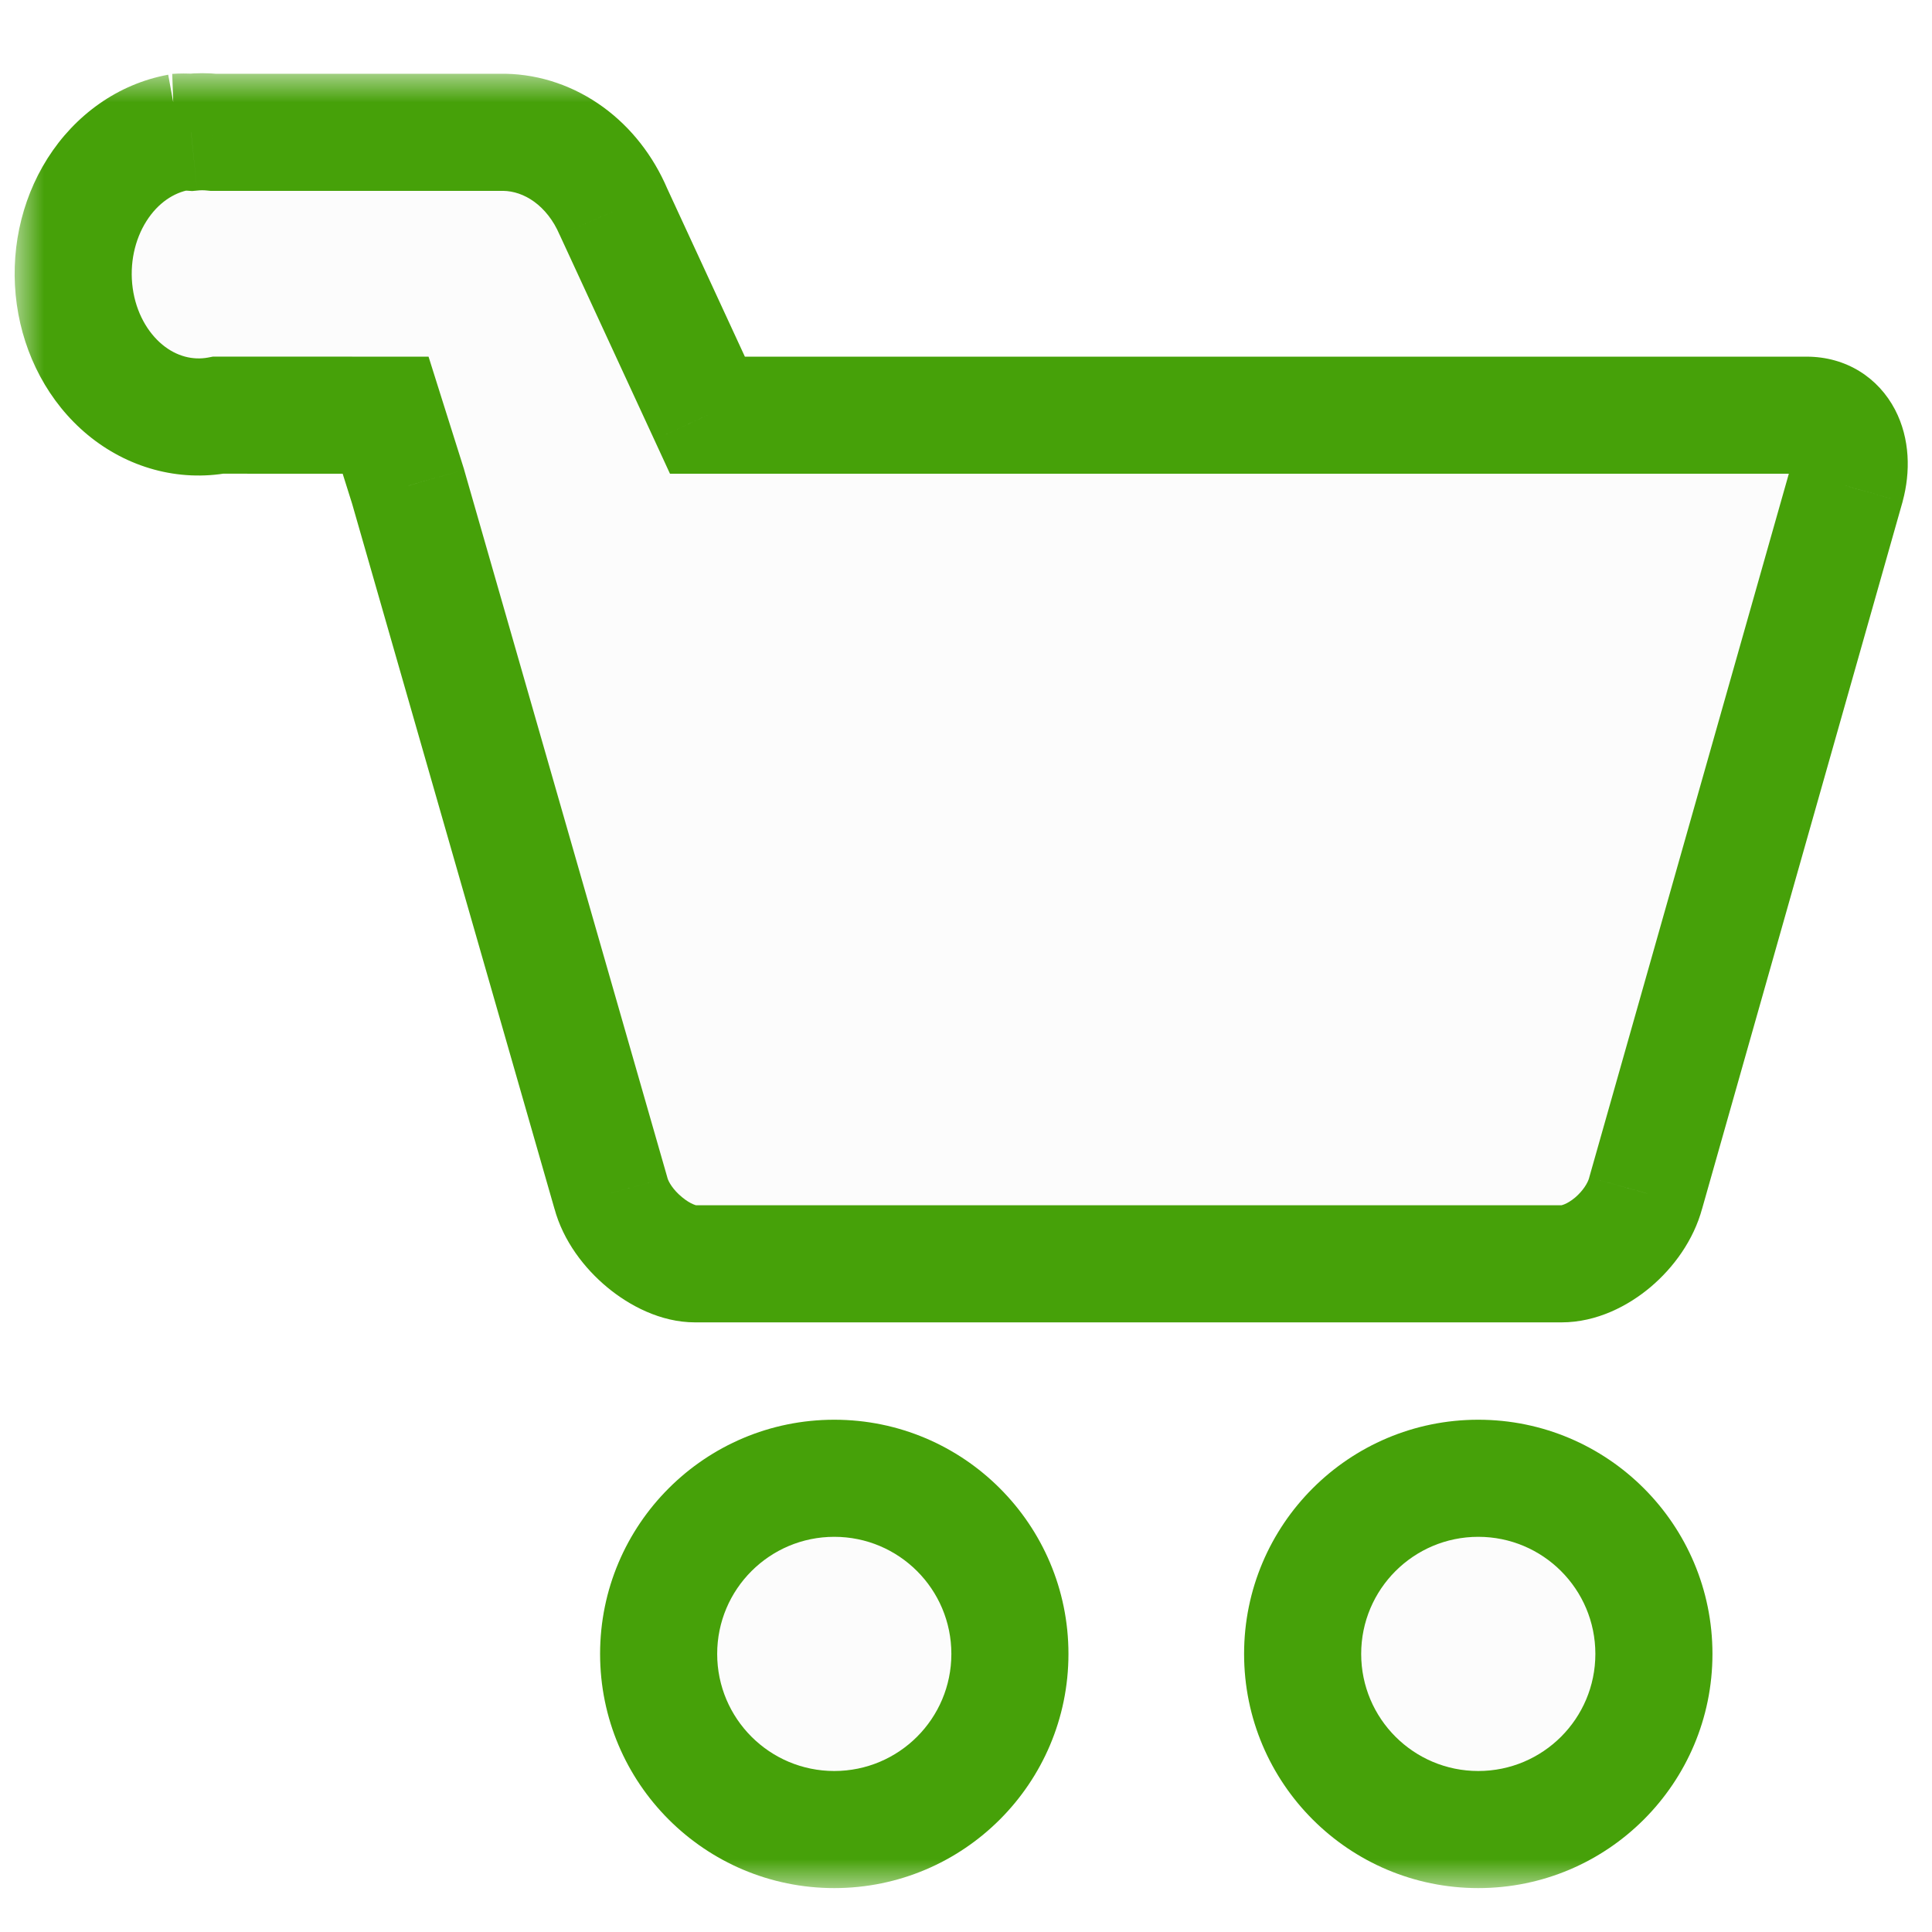 <svg width="33" height="33" viewBox="0 0 33 33" fill="none" xmlns="http://www.w3.org/2000/svg">
<g filter="url(#filter0_d_682_136)">
<mask id="path-1-outside-1_682_136" maskUnits="userSpaceOnUse" x="0.25" y="0.25" width="33" height="31" fill="black">
<rect fill="white" x="0.25" y="0.25" width="33" height="31"/>
<path fill-rule="evenodd" clip-rule="evenodd" d="M3.053 1.26C2.492 1.362 1.99 1.715 1.657 2.241C1.324 2.766 1.187 3.421 1.277 4.062C1.367 4.703 1.675 5.277 2.135 5.657C2.595 6.038 3.169 6.194 3.729 6.091L6.586 6.092L6.967 7.299L8.701 13.339L10.434 19.379C10.604 20.007 11.322 20.587 11.872 20.587H26.672C27.264 20.587 27.94 20.007 28.11 19.379L31.535 7.299C31.704 6.671 31.45 6.092 30.858 6.092H12.083L10.477 2.613C10.306 2.213 10.041 1.876 9.713 1.637C9.385 1.398 9.005 1.268 8.616 1.26L3.645 1.26C3.518 1.247 3.391 1.247 3.264 1.26C3.18 1.254 3.095 1.254 3.011 1.26L3.053 1.26ZM28.25 27.25C28.25 28.907 26.907 30.25 25.25 30.25C23.593 30.25 22.25 28.907 22.25 27.25C22.25 25.593 23.593 24.25 25.25 24.25C26.907 24.25 28.25 25.593 28.25 27.25ZM14.25 30.25C15.907 30.25 17.25 28.907 17.25 27.25C17.25 25.593 15.907 24.25 14.25 24.25C12.593 24.25 11.25 25.593 11.25 27.25C11.25 28.907 12.593 30.25 14.25 30.25Z"/>
</mask>
<path fill-rule="evenodd" clip-rule="evenodd" d="M3.053 1.26C2.492 1.362 1.99 1.715 1.657 2.241C1.324 2.766 1.187 3.421 1.277 4.062C1.367 4.703 1.675 5.277 2.135 5.657C2.595 6.038 3.169 6.194 3.729 6.091L6.586 6.092L6.967 7.299L8.701 13.339L10.434 19.379C10.604 20.007 11.322 20.587 11.872 20.587H26.672C27.264 20.587 27.94 20.007 28.11 19.379L31.535 7.299C31.704 6.671 31.45 6.092 30.858 6.092H12.083L10.477 2.613C10.306 2.213 10.041 1.876 9.713 1.637C9.385 1.398 9.005 1.268 8.616 1.26L3.645 1.26C3.518 1.247 3.391 1.247 3.264 1.26C3.18 1.254 3.095 1.254 3.011 1.26L3.053 1.26ZM28.25 27.25C28.25 28.907 26.907 30.25 25.25 30.25C23.593 30.25 22.25 28.907 22.25 27.25C22.25 25.593 23.593 24.25 25.25 24.25C26.907 24.25 28.25 25.593 28.25 27.25ZM14.25 30.25C15.907 30.25 17.25 28.907 17.25 27.25C17.25 25.593 15.907 24.25 14.25 24.25C12.593 24.25 11.25 25.593 11.25 27.25C11.25 28.907 12.593 30.25 14.25 30.25Z" fill="#FCFCFC"/>
<path d="M1.657 2.241L0.812 1.705L0.812 1.705L1.657 2.241ZM3.053 1.26L3.233 2.244L3.053 0.26L3.053 1.26ZM1.277 4.062L2.267 3.924L1.277 4.062ZM3.729 6.091L3.729 5.091L3.639 5.091L3.55 5.108L3.729 6.091ZM6.586 6.092L7.54 5.791L7.32 5.092L6.586 5.092L6.586 6.092ZM6.967 7.299L7.928 7.024L7.925 7.011L7.921 6.999L6.967 7.299ZM8.701 13.339L7.739 13.615L7.739 13.615L8.701 13.339ZM10.434 19.379L11.4 19.119L11.398 19.111L11.396 19.103L10.434 19.379ZM28.11 19.379L27.147 19.106L27.144 19.119L28.11 19.379ZM31.535 7.299L32.497 7.572L32.5 7.559L31.535 7.299ZM12.083 6.092L11.176 6.511L11.444 7.092H12.083V6.092ZM10.477 2.613L9.557 3.007L9.563 3.019L9.569 3.032L10.477 2.613ZM9.713 1.637L9.125 2.446L9.125 2.446L9.713 1.637ZM8.616 1.26L8.637 0.26L8.626 0.26L8.616 0.26L8.616 1.26ZM3.645 1.26L3.542 2.255L3.593 2.26L3.645 2.26L3.645 1.26ZM3.264 1.26L3.196 2.257L3.282 2.263L3.367 2.255L3.264 1.26ZM3.011 1.26L2.942 0.262L3.011 2.26L3.011 1.26ZM2.502 2.776C2.701 2.462 2.973 2.291 3.233 2.244L2.873 0.276C2.011 0.434 1.279 0.968 0.812 1.705L2.502 2.776ZM2.267 3.924C2.209 3.507 2.301 3.093 2.502 2.776L0.812 1.705C0.347 2.44 0.165 3.336 0.287 4.201L2.267 3.924ZM2.773 4.887C2.522 4.679 2.325 4.34 2.267 3.924L0.287 4.201C0.408 5.066 0.829 5.874 1.498 6.428L2.773 4.887ZM3.55 5.108C3.295 5.154 3.018 5.089 2.773 4.887L1.498 6.428C2.173 6.986 3.043 7.234 3.909 7.075L3.55 5.108ZM6.586 5.092L3.729 5.091L3.729 7.091L6.586 7.092L6.586 5.092ZM7.921 6.999L7.54 5.791L5.633 6.392L6.013 7.6L7.921 6.999ZM9.662 13.063L7.928 7.024L6.006 7.575L7.739 13.615L9.662 13.063ZM11.396 19.103L9.662 13.063L7.739 13.615L9.473 19.655L11.396 19.103ZM11.872 19.587C11.905 19.587 11.894 19.593 11.839 19.569C11.787 19.547 11.719 19.507 11.649 19.448C11.493 19.32 11.417 19.183 11.4 19.119L9.469 19.639C9.62 20.202 9.988 20.67 10.372 20.988C10.744 21.297 11.281 21.587 11.872 21.587V19.587ZM26.672 19.587H11.872V21.587H26.672V19.587ZM27.144 19.119C27.122 19.2 27.044 19.336 26.904 19.455C26.756 19.579 26.659 19.587 26.672 19.587V21.587C27.276 21.587 27.814 21.304 28.195 20.982C28.583 20.654 28.928 20.186 29.075 19.639L27.144 19.119ZM30.573 7.027L27.147 19.106L29.072 19.651L32.497 7.572L30.573 7.027ZM30.858 7.092C30.838 7.092 30.78 7.085 30.713 7.044C30.648 7.004 30.611 6.954 30.595 6.922C30.58 6.893 30.584 6.885 30.585 6.91C30.587 6.935 30.585 6.979 30.569 7.039L32.5 7.559C32.633 7.067 32.628 6.496 32.369 5.998C32.084 5.452 31.536 5.092 30.858 5.092V7.092ZM12.083 7.092H30.858V5.092H12.083V7.092ZM9.569 3.032L11.176 6.511L12.991 5.672L11.384 2.193L9.569 3.032ZM9.125 2.446C9.297 2.571 9.452 2.761 9.557 3.007L11.396 2.219C11.159 1.666 10.785 1.18 10.301 0.828L9.125 2.446ZM8.595 2.26C8.771 2.263 8.954 2.322 9.125 2.446L10.301 0.828C9.815 0.475 9.239 0.272 8.637 0.26L8.595 2.26ZM3.645 2.26L8.616 2.26L8.616 0.26L3.645 0.26L3.645 2.26ZM3.367 2.255C3.425 2.248 3.484 2.248 3.542 2.255L3.748 0.265C3.553 0.245 3.356 0.245 3.162 0.265L3.367 2.255ZM3.079 2.257C3.118 2.255 3.157 2.255 3.196 2.257L3.333 0.262C3.203 0.253 3.072 0.253 2.942 0.262L3.079 2.257ZM3.053 0.26L3.011 0.26L3.011 2.26L3.053 2.26L3.053 0.26ZM25.25 31.25C27.459 31.25 29.25 29.459 29.25 27.25H27.25C27.25 28.355 26.355 29.25 25.25 29.25V31.25ZM21.25 27.25C21.25 29.459 23.041 31.25 25.25 31.25V29.25C24.146 29.25 23.25 28.355 23.25 27.25H21.25ZM25.25 23.25C23.041 23.25 21.25 25.041 21.25 27.25H23.25C23.25 26.145 24.146 25.25 25.25 25.25V23.25ZM29.25 27.25C29.25 25.041 27.459 23.25 25.25 23.25V25.25C26.355 25.25 27.25 26.145 27.25 27.25H29.25ZM16.25 27.25C16.25 28.355 15.355 29.25 14.25 29.25V31.25C16.459 31.25 18.25 29.459 18.25 27.25H16.25ZM14.25 25.25C15.355 25.25 16.25 26.145 16.25 27.25H18.25C18.25 25.041 16.459 23.25 14.25 23.25V25.25ZM12.25 27.25C12.25 26.145 13.146 25.25 14.25 25.25V23.25C12.041 23.25 10.25 25.041 10.25 27.25H12.25ZM14.25 29.25C13.146 29.25 12.25 28.355 12.25 27.25H10.25C10.25 29.459 12.041 31.25 14.25 31.25V29.25Z" fill="#46A109" mask="url(#path-1-outside-1_682_136)"/>
</g>
<defs>
<filter id="filter0_d_682_136" x="0.25" y="0.25" width="32.336" height="32" filterUnits="userSpaceOnUse" color-interpolation-filters="sRGB">
<feFlood flood-opacity="0" result="BackgroundImageFix"/>
<feColorMatrix in="SourceAlpha" type="matrix" values="0 0 0 0 0 0 0 0 0 0 0 0 0 0 0 0 0 0 127 0" result="hardAlpha"/>
<feOffset dy="1"/>
<feComposite in2="hardAlpha" operator="out"/>
<feColorMatrix type="matrix" values="0 0 0 0 0.275 0 0 0 0 0.631 0 0 0 0 0.035 0 0 0 1 0"/>
<feBlend mode="normal" in2="BackgroundImageFix" result="effect1_dropShadow_682_136"/>
<feBlend mode="normal" in="SourceGraphic" in2="effect1_dropShadow_682_136" result="shape"/>
</filter>
</defs>
</svg>
